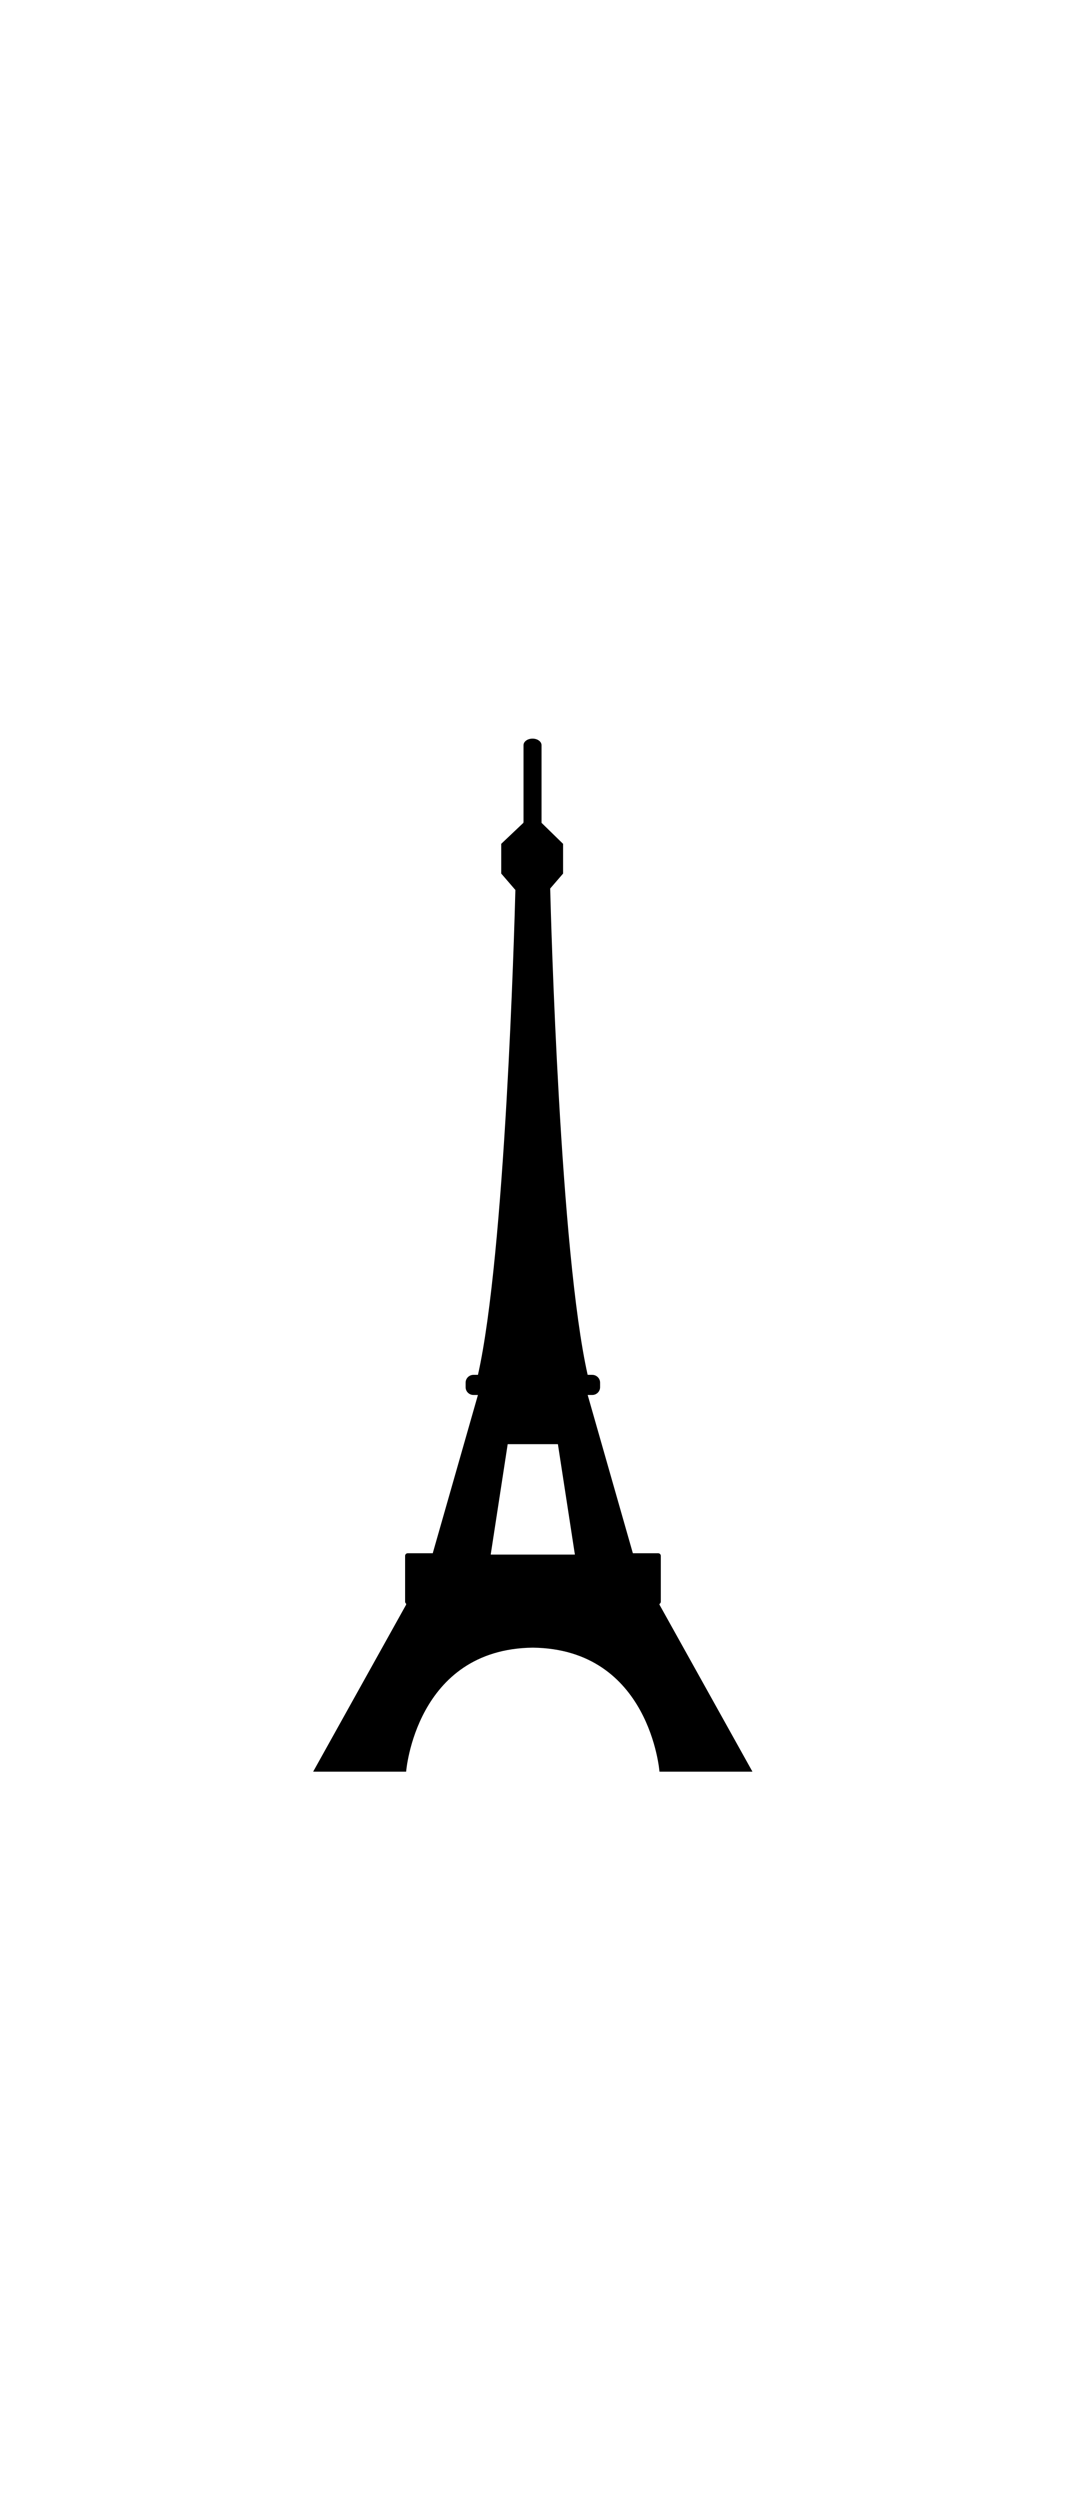 <?xml version="1.0" ?>
<svg xmlns="http://www.w3.org/2000/svg" xmlns:ev="http://www.w3.org/2001/xml-events" xmlns:xlink="http://www.w3.org/1999/xlink" baseProfile="full" enable-background="new 0 0 100 100" height="600px" version="1.1" viewBox="0 0 100 100" width="256px" x="0px" xml:space="preserve" y="0px">
	<defs/>
	<path d="M 61.864,83.241 L 61.864,83.171 C 61.938,83.129 61.99,83.053 61.99,82.961 L 61.99,78.666 C 61.99,78.53 61.881,78.42 61.745,78.42 L 59.368,78.42 L 55.129,63.583 L 55.561,63.583 C 55.966,63.583 56.294,63.255 56.294,62.853 L 56.294,62.665 L 56.294,62.426 C 56.294,62.196 56.185,61.991 56.016,61.857 C 55.891,61.757 55.736,61.696 55.561,61.696 L 55.127,61.696 C 52.541,50.208 51.689,19.116 51.612,16.107 L 52.822,14.705 L 52.822,11.919 L 50.802,9.949 L 50.801,9.934 L 50.801,2.669 C 50.801,2.33 50.422,2.054 49.955,2.054 C 49.488,2.054 49.11,2.33 49.11,2.669 L 49.11,9.856 L 49.099,9.947 L 47.019,11.917 L 47.019,14.703 L 48.348,16.244 C 48.251,19.957 47.387,50.364 44.837,61.695 L 44.41,61.695 C 44.237,61.695 44.08,61.757 43.955,61.856 C 43.788,61.991 43.679,62.195 43.679,62.425 L 43.679,62.691 L 43.679,62.853 C 43.679,63.255 44.006,63.583 44.41,63.583 L 44.834,63.583 L 40.595,78.42 L 38.246,78.42 C 38.111,78.42 38.002,78.53 38.002,78.666 L 38.002,82.961 C 38.002,83.04 38.042,83.107 38.099,83.151 L 38.099,83.241 L 29.377,98.895 L 38.099,98.895 C 38.099,98.895 38.985,87.404 49.982,87.27 C 60.979,87.404 61.865,98.895 61.865,98.895 L 70.586,98.895 L 61.864,83.241 M 46.033,78.545 L 47.626,68.194 L 49.737,68.194 L 50.225,68.194 L 52.336,68.194 L 53.929,78.545 L 46.033,78.545" fill="#000000"/>
</svg>
